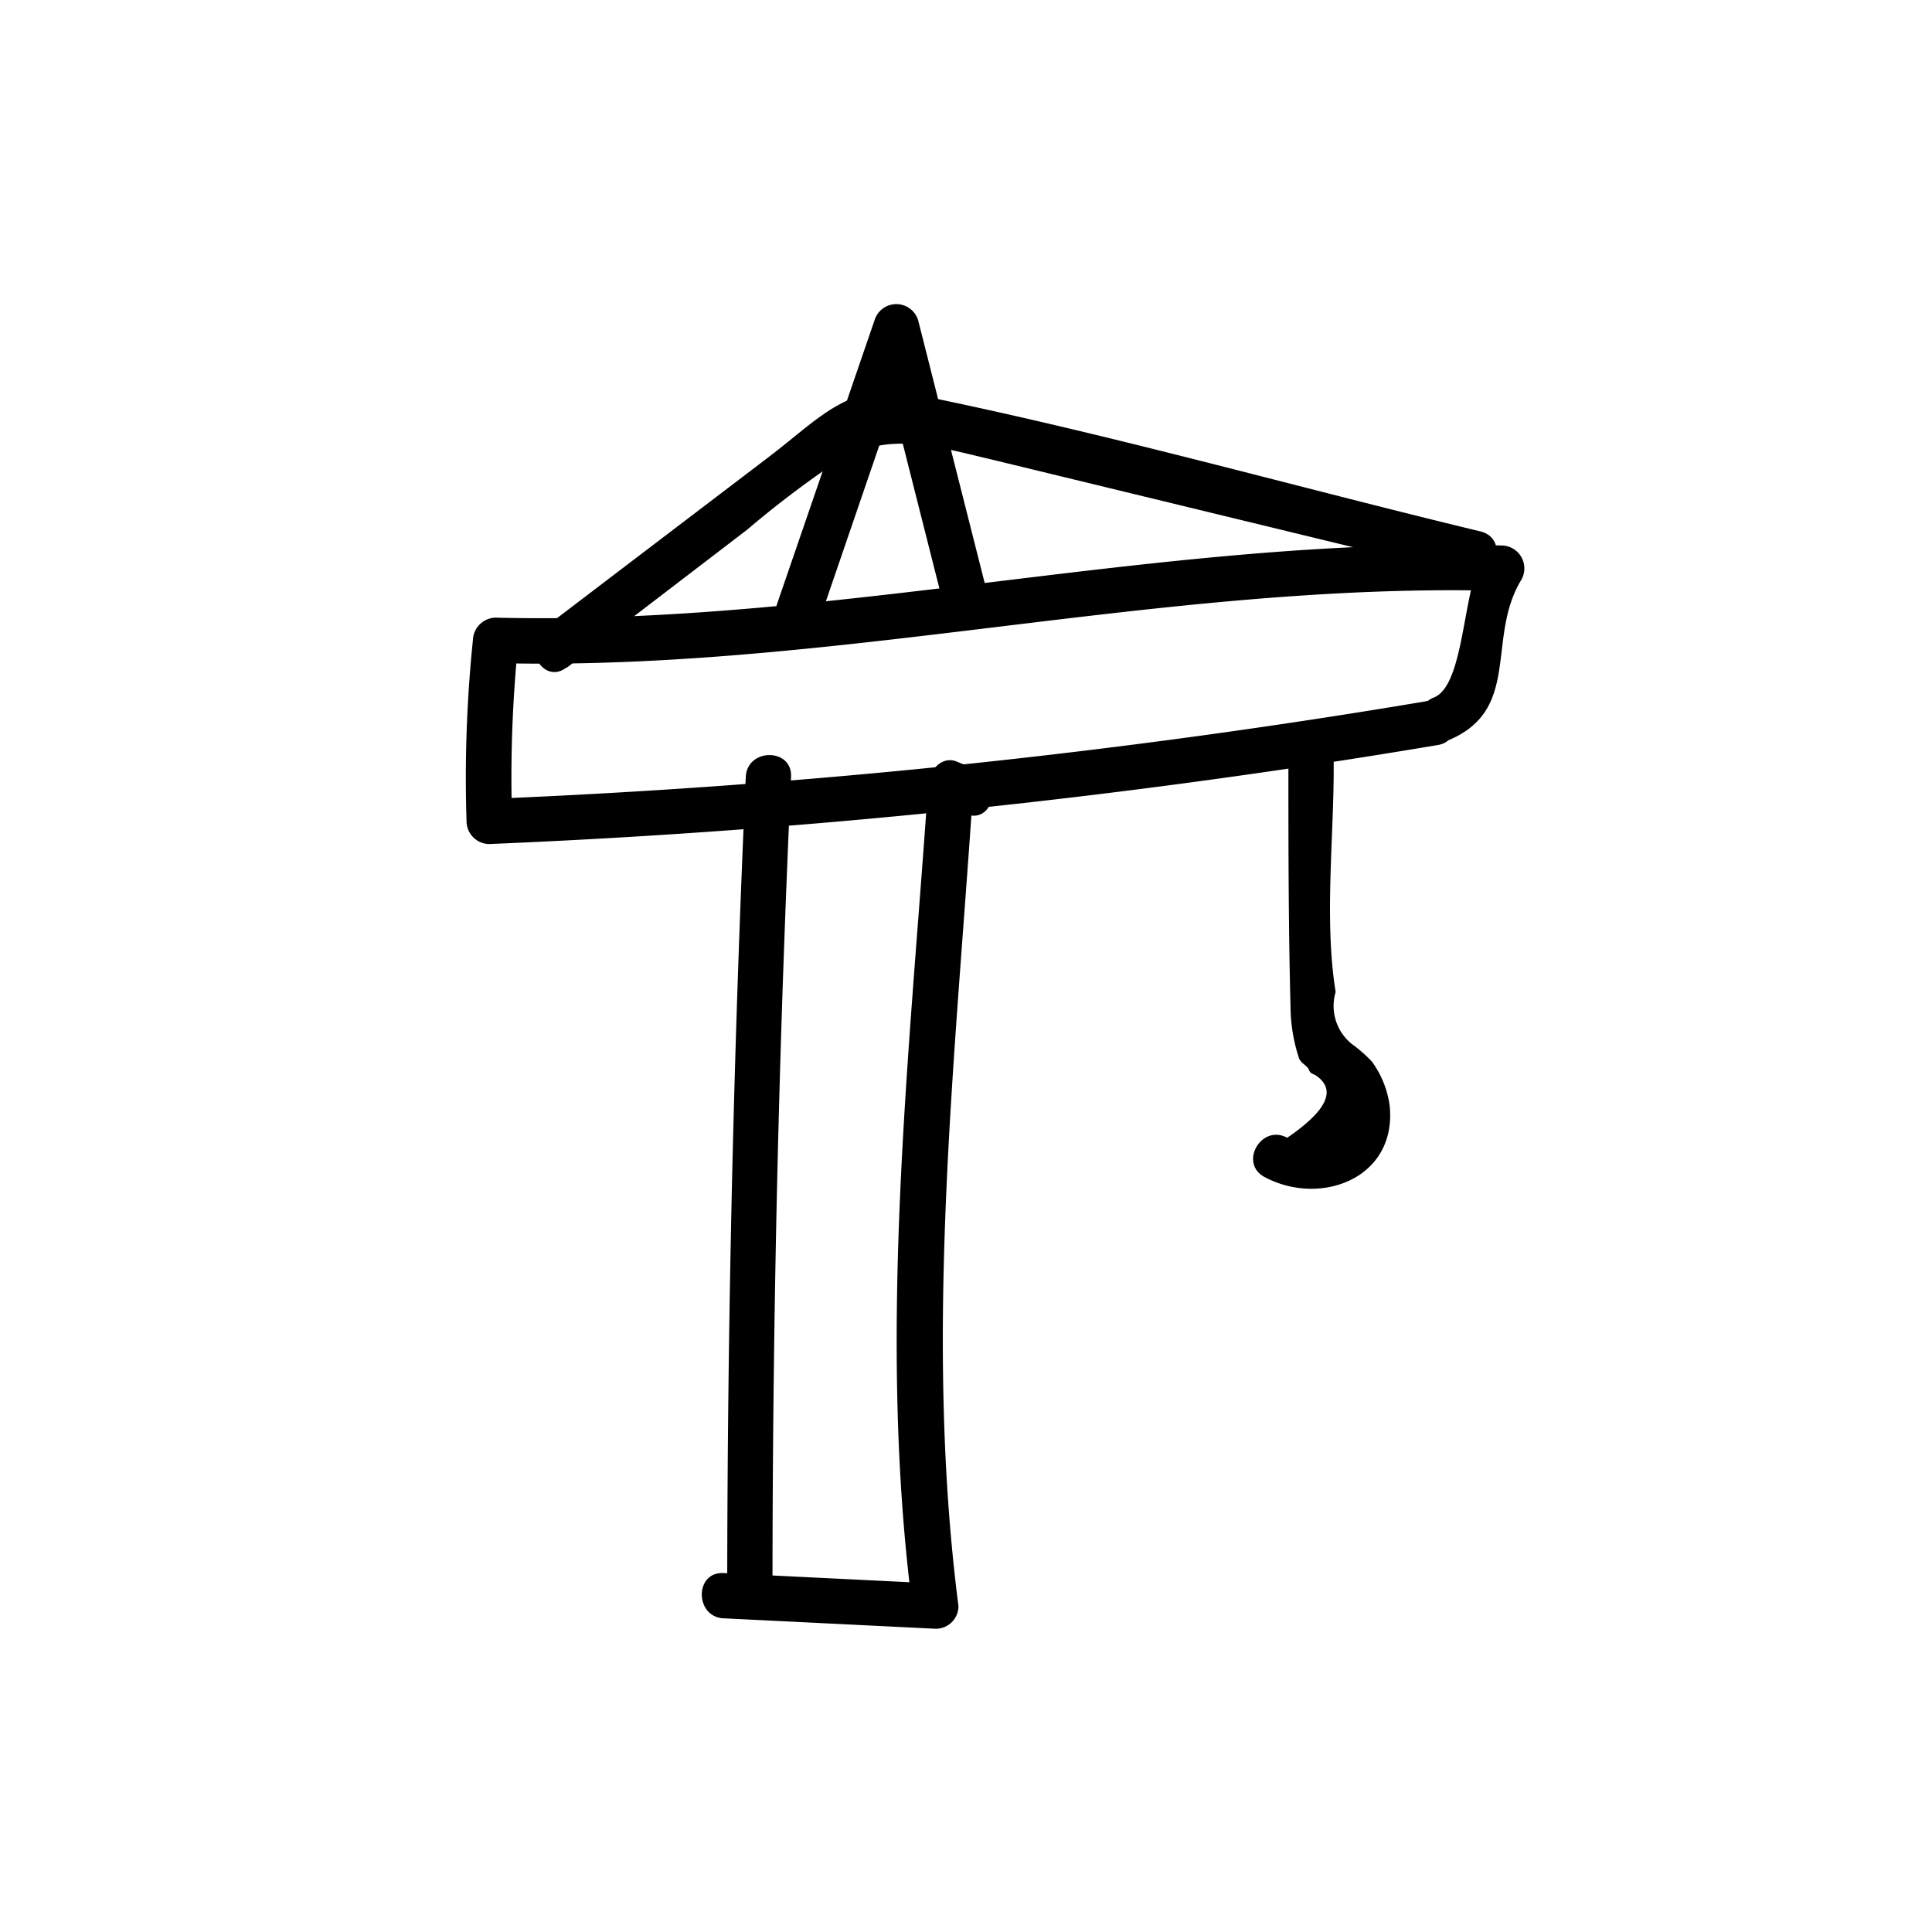 <svg id="Ebene_1" data-name="Ebene 1" xmlns="http://www.w3.org/2000/svg" viewBox="0 0 128 128"><title>Icon</title><path d="M51.18,105.29q0-26.92,1.23-53.82c.09-1.93-2.91-1.92-3,0q-1.21,26.9-1.23,53.82a1.5,1.5,0,0,0,3,0Z"/><path d="M48,107.22l14,.69a1.5,1.5,0,0,0,1.5-1.5c-2.32-18.07-.18-36.42,1-54.51l-1.9,1.45,1.36.57c1.78.75,2.56-2.16.8-2.89l-1.36-.57c-1-.41-1.84.59-1.9,1.44C60.26,70,58.12,88.34,60.44,106.41l1.5-1.5-14-.69c-1.93-.1-1.92,2.9,0,3Z"/><path d="M94.43,46.47a496.79,496.79,0,0,1-62,6.46l1.5,1.5a89.19,89.19,0,0,1,.42-12l-1.5,1.5c22.37.57,44.3-5.4,66.67-4.78l-1.29-2.26C96.9,39,97.05,45.4,95,46.21c-1.77.7-1,3.61.8,2.9,5.09-2,2.61-6.81,5-10.71a1.52,1.52,0,0,0-1.3-2.26c-22.37-.62-44.3,5.35-66.67,4.78a1.54,1.54,0,0,0-1.5,1.5,89.19,89.19,0,0,0-.42,12,1.52,1.52,0,0,0,1.5,1.5,505.85,505.85,0,0,0,62.85-6.56c1.9-.32,1.09-3.21-.8-2.9Z"/><path d="M85.36,50.44c0,5.41,0,10.83.14,16.24a11.14,11.14,0,0,0,.56,3.42c.11.34.57.51.66.78s.33.27.5.4q2,1.41-1.94,4.1c-1.7-.93-3.21,1.66-1.52,2.59,3.71,2,8.8.11,8.31-4.71a6.43,6.43,0,0,0-1.18-2.93,9.2,9.2,0,0,0-1.19-1.06,3.23,3.23,0,0,1-1.21-3.55c-.78-4.82-.09-10.38-.13-15.28a1.5,1.5,0,0,0-3,0Z"/><path d="M54.36,40.88,60.83,22H57.94L62.4,39.63c.47,1.87,3.37,1.08,2.89-.8L60.83,21.22a1.51,1.51,0,0,0-2.89,0L51.46,40.08c-.62,1.83,2.27,2.62,2.9.8Z"/><path d="M37.56,44.23l11.92-9.12a66.7,66.7,0,0,1,6-4.55c3.4-2,6.43-1,10.16-.13l31.66,7.68c1.87.45,2.67-2.44.79-2.9-12.44-3-24.87-6.53-37.41-9.07-4.38-.89-6.23,1.45-9.7,4.1L36,41.64c-1.51,1.16,0,3.76,1.52,2.59Z"/></svg>